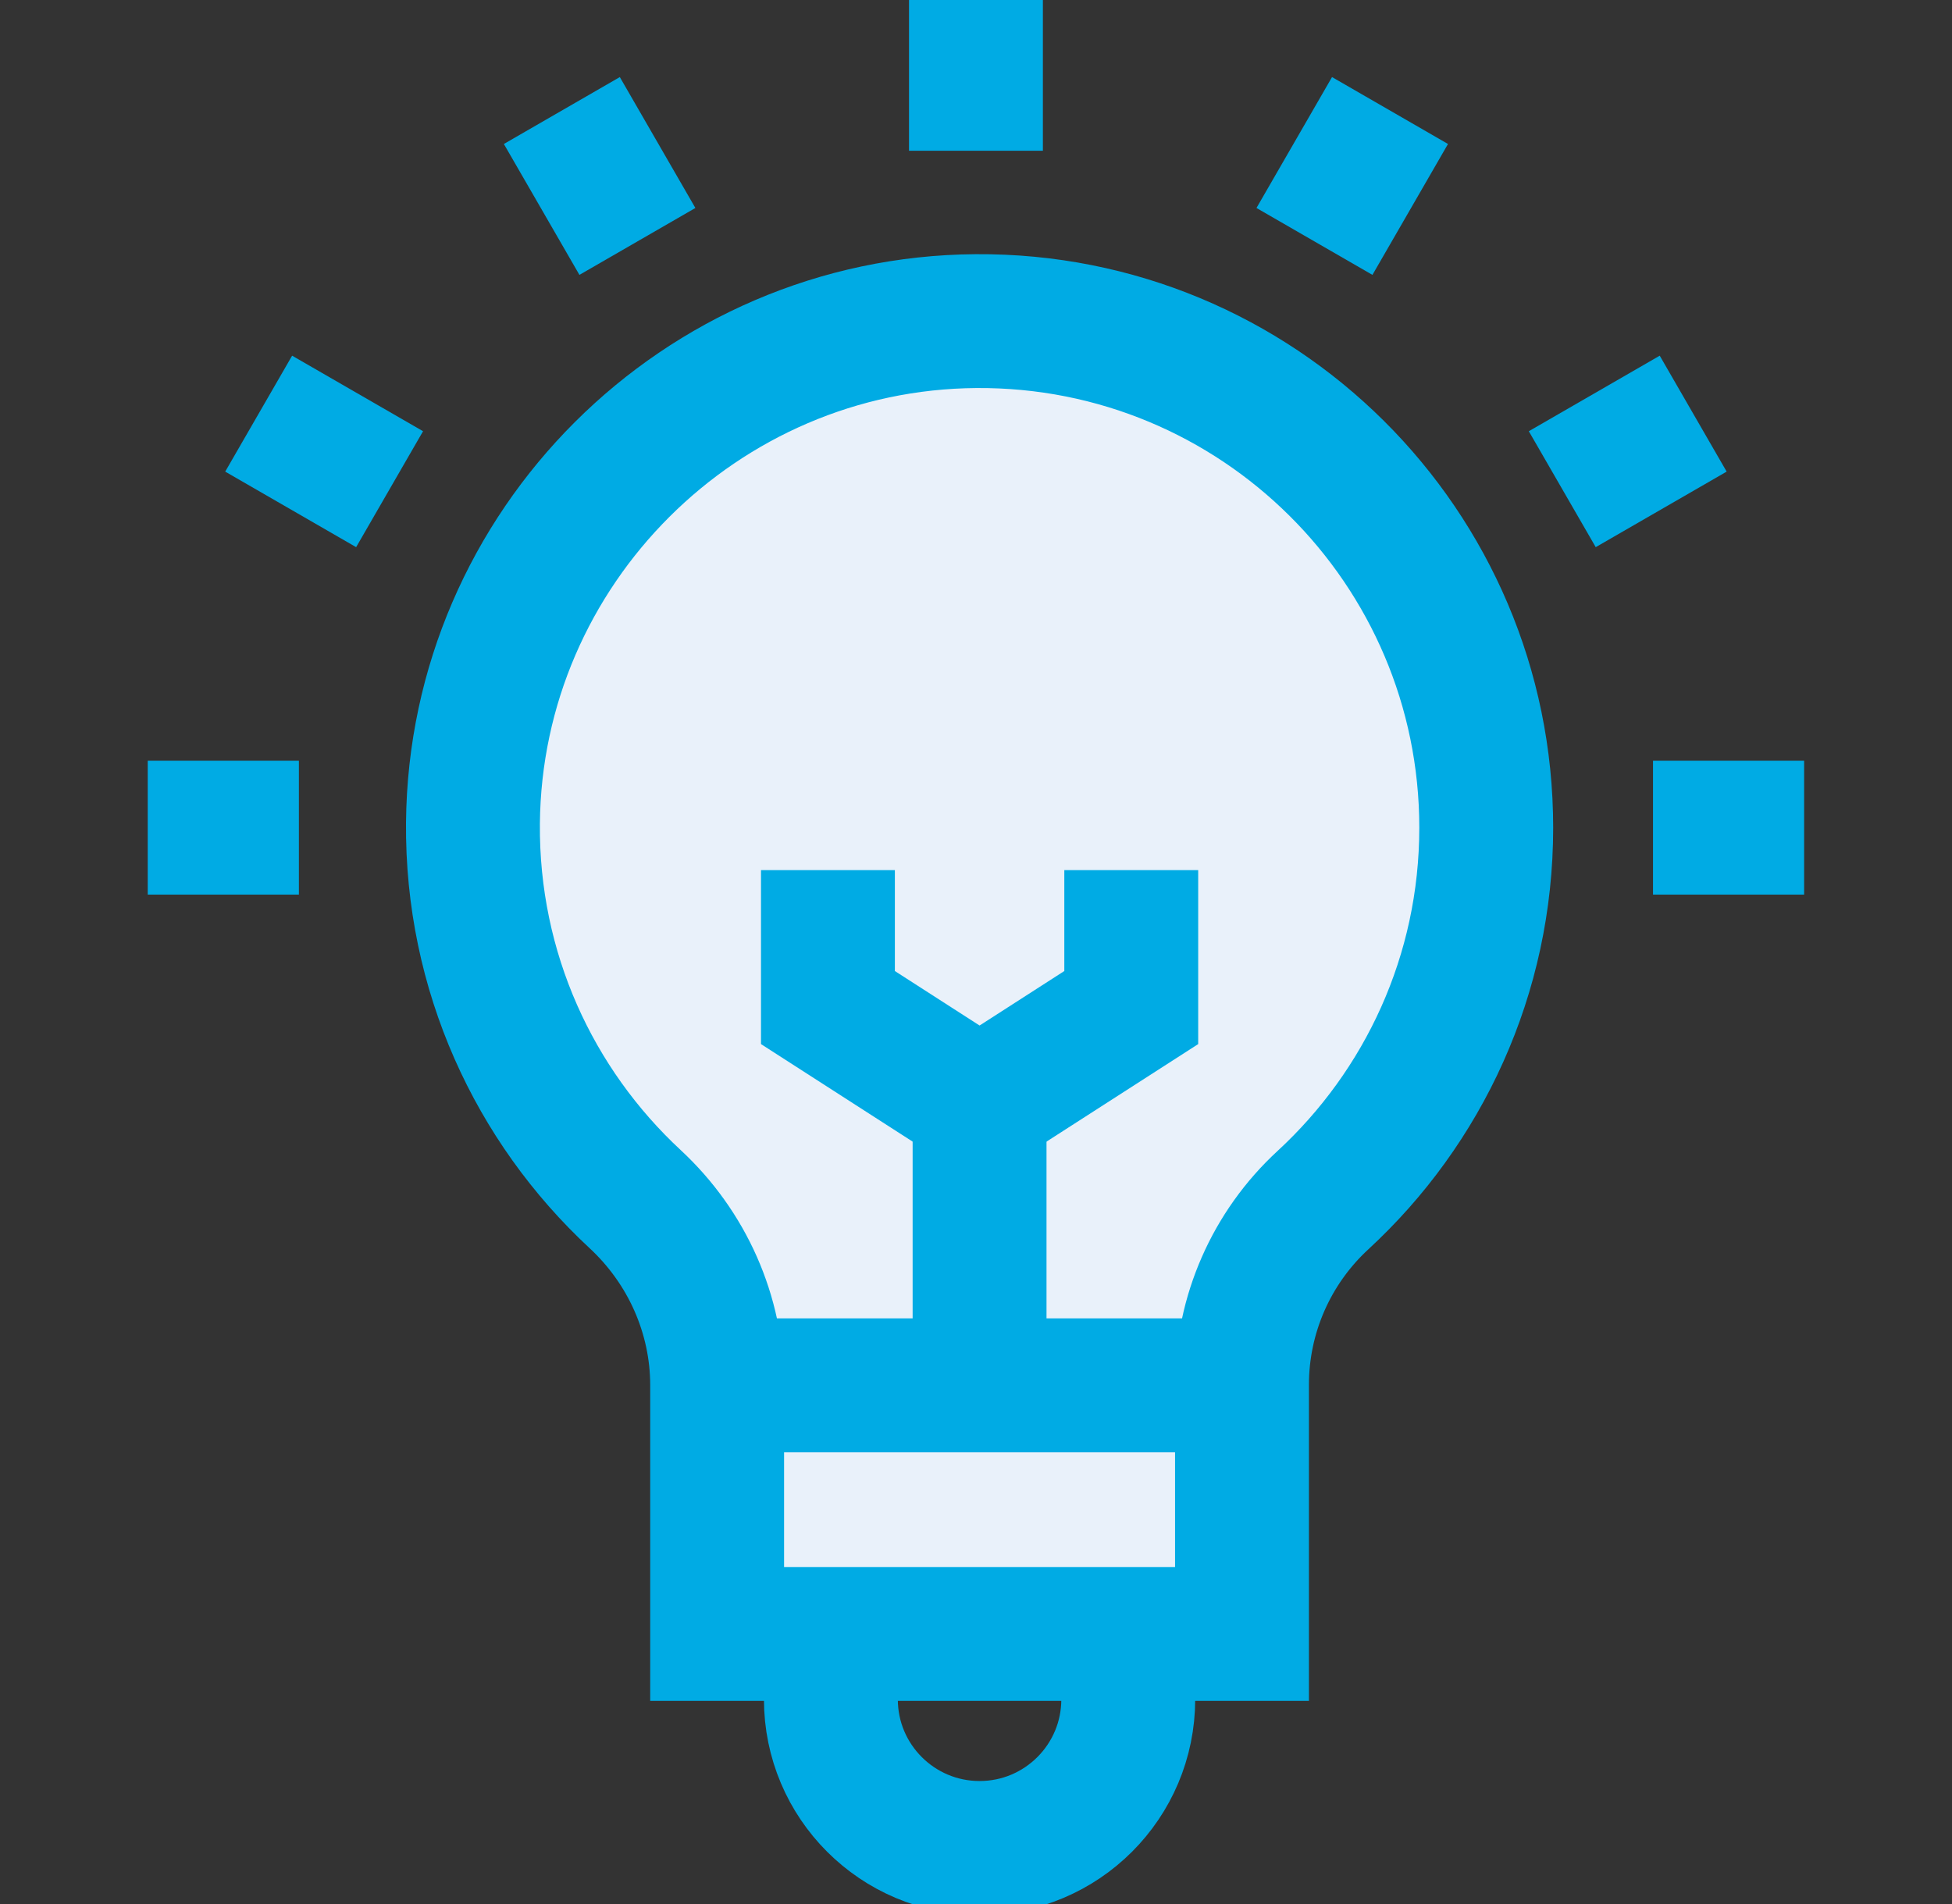 <svg width="41" height="40" viewBox="0 0 41 40" fill="none" xmlns="http://www.w3.org/2000/svg">
<rect x="0" y="0" width="41" height="40" fill="#333333" stroke="none"/>
<g clip-path="url(#clip0_0_29)">
<path fill="#E9F1FA" d="M31.217 17.388C31.217 11.485 26.411 6.704 20.499 6.746C14.713 6.787 9.986 11.505 9.934 17.29C9.906 20.412 11.223 23.227 13.34 25.191C14.431 26.203 15.063 27.615 15.063 29.103V34.326H26.087V29.089C26.087 27.617 26.704 26.212 27.786 25.214C29.896 23.269 31.217 20.483 31.217 17.388Z" stroke="#00abe4" stroke-width="2.812" stroke-miterlimit="10"/>
<path fill="#E9F1FA" d="M15.063 29.103H26.087" stroke="#00abe4" stroke-width="2.812" stroke-miterlimit="10"/>
<path d="M23.698 34.326V35.699C23.698 37.424 22.3 38.822 20.575 38.822C18.851 38.822 17.452 37.424 17.452 35.699V34.326" stroke="#00abe4" stroke-width="2.812" stroke-miterlimit="10"/>
<path d="M20.575 29.103V23.216" stroke="#00abe4" stroke-width="2.812" stroke-miterlimit="10"/>
<path d="M23.761 18.279V21.167L20.575 23.216L17.39 21.167V18.279" stroke="#00abe4" stroke-width="2.812" stroke-miterlimit="10"/>
<path d="M20.499 3.167V-1.62085e-05" stroke="#00abe4" stroke-width="2.812" stroke-miterlimit="10"/>
<path d="M13.388 5.072L11.801 2.322" stroke="#00abe4" stroke-width="2.812" stroke-miterlimit="10"/>
<path d="M8.183 10.277L5.433 8.69" stroke="#00abe4" stroke-width="2.812" stroke-miterlimit="10"/>
<path d="M6.278 17.388H3.103" stroke="#00abe4" stroke-width="2.812" stroke-miterlimit="10"/>
<path d="M34.72 17.388H37.894" stroke="#00abe4" stroke-width="2.812" stroke-miterlimit="10"/>
<path d="M32.814 10.277L35.564 8.69" stroke="#00abe4" stroke-width="2.812" stroke-miterlimit="10"/>
<path d="M27.609 5.072L29.196 2.322" stroke="#00abe4" stroke-width="2.812" stroke-miterlimit="10"/>
</g>
<defs>
<clipPath id="clip0_0_29">
<rect width="40" height="40" fill="white" transform="translate(0.5)"/>
</clipPath>
</defs>
</svg>
